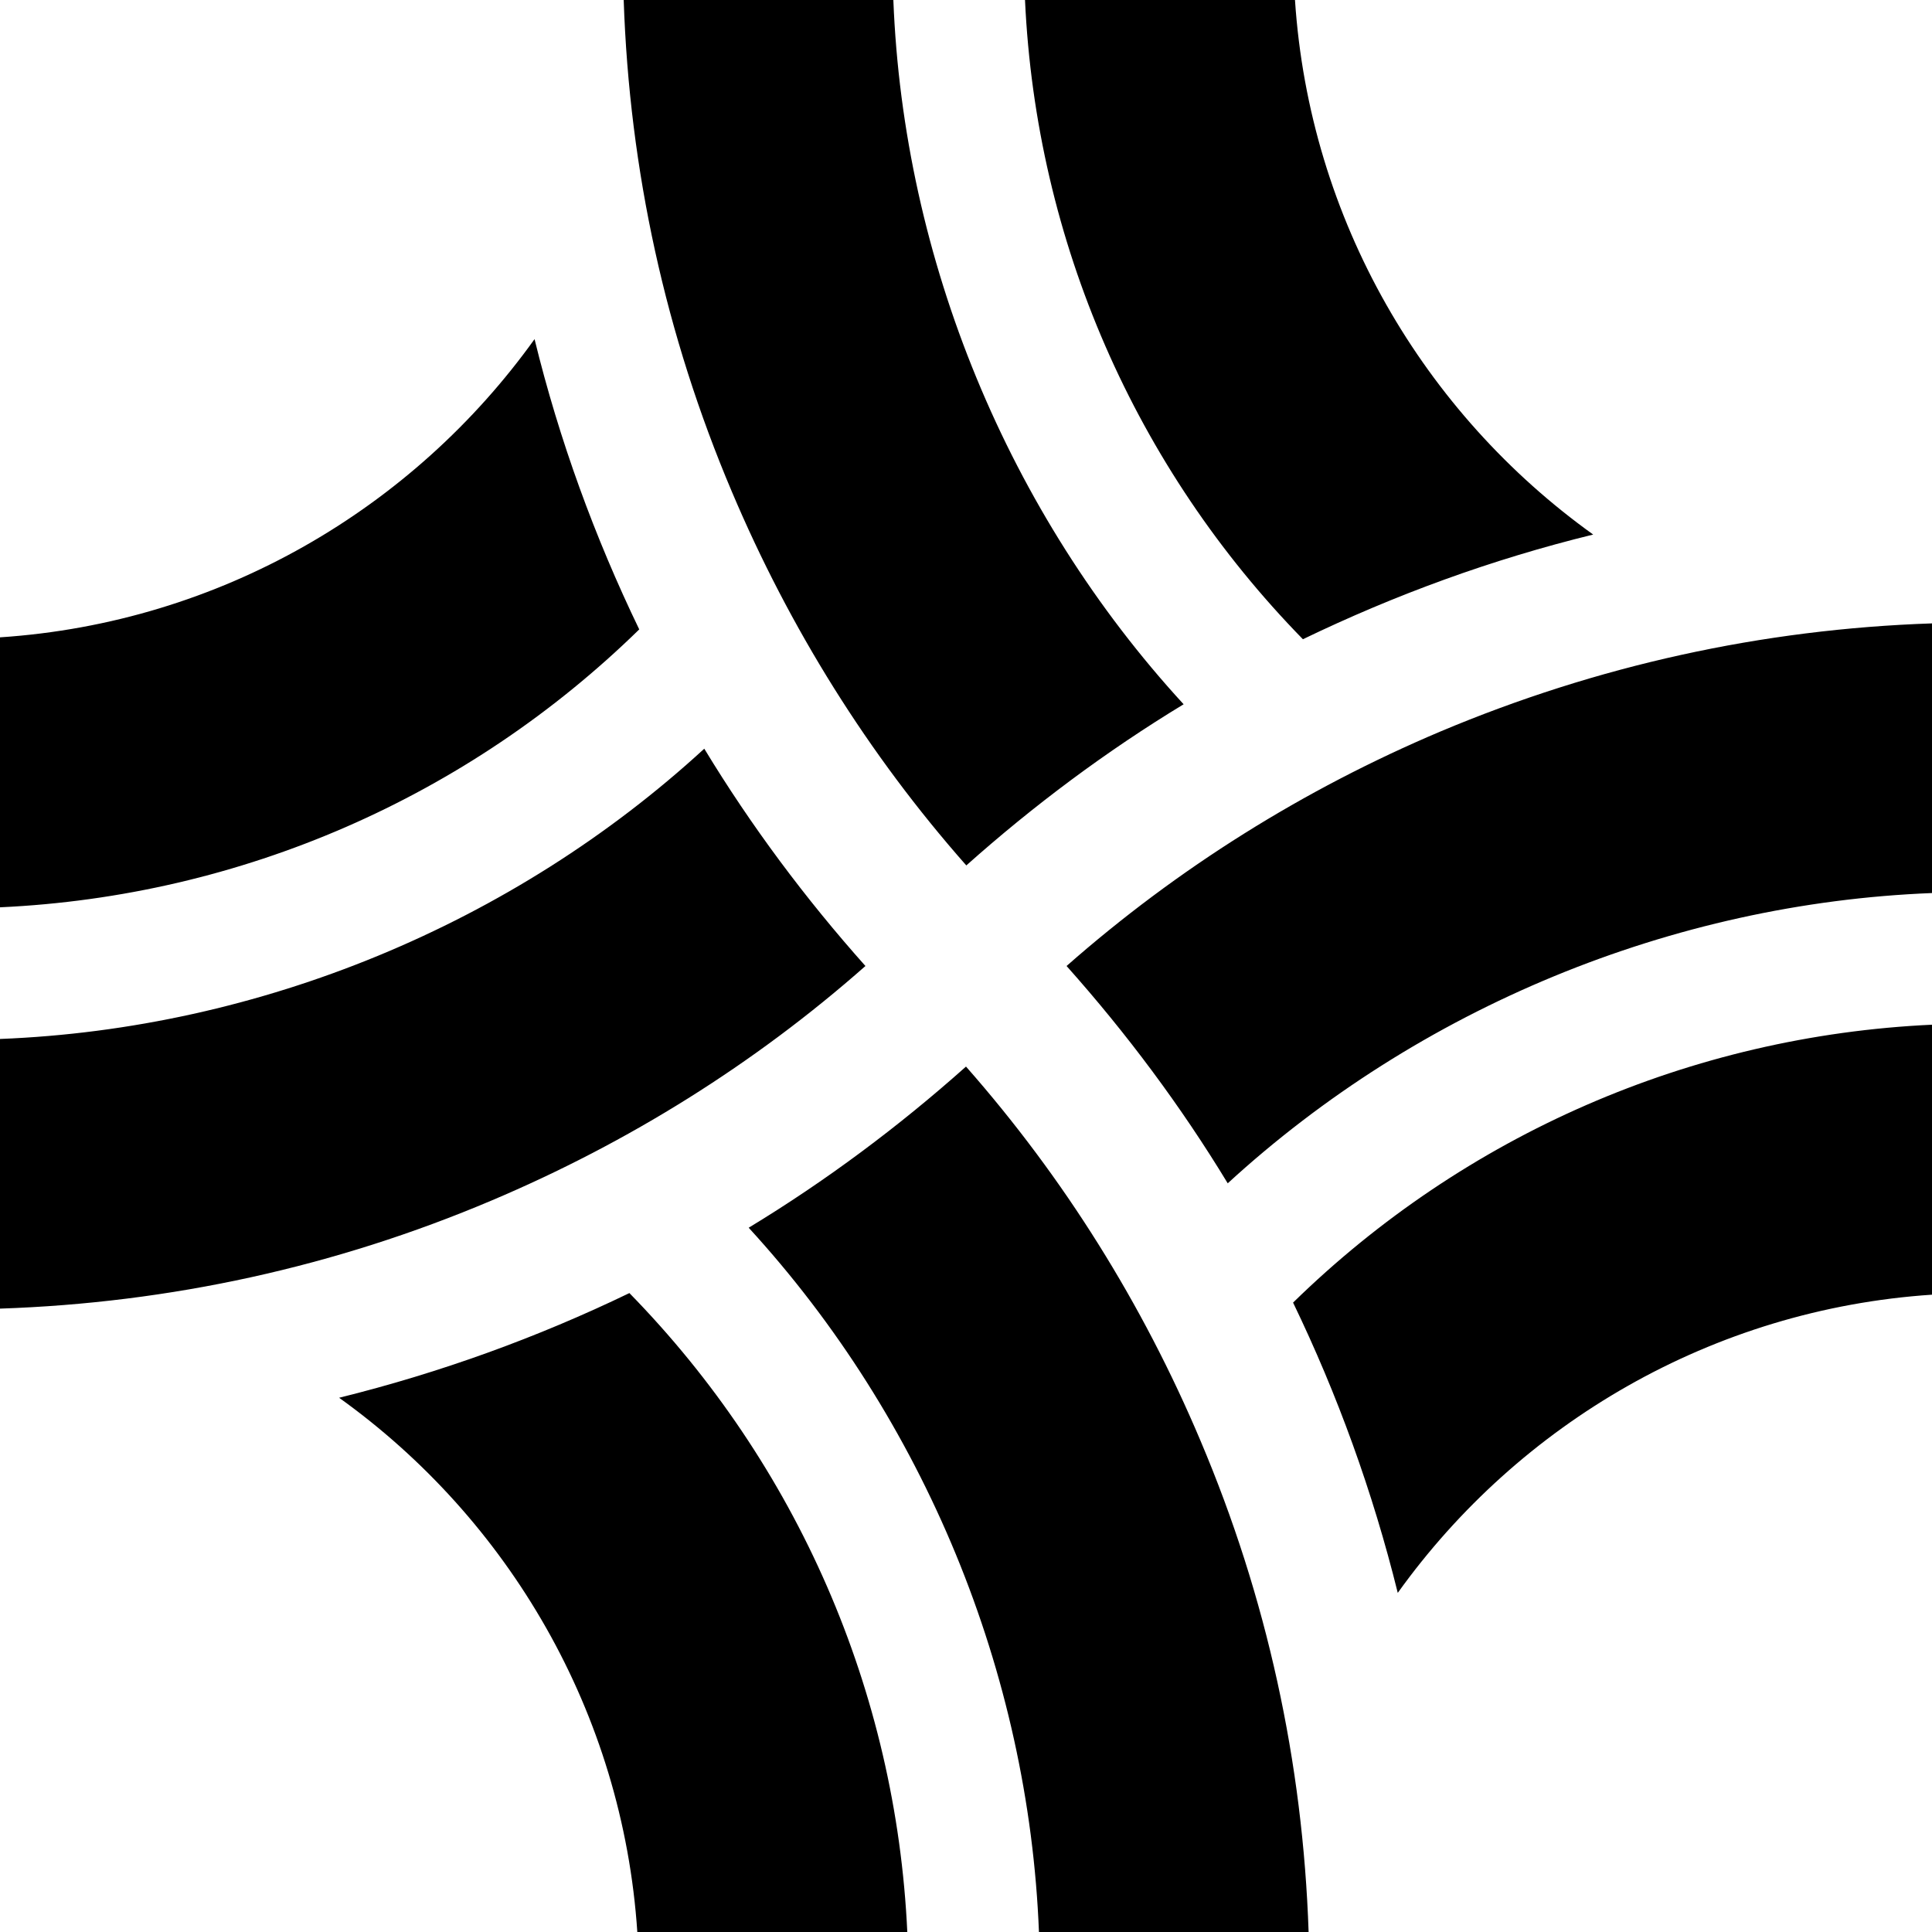 <svg xmlns="http://www.w3.org/2000/svg" width="609" viewBox="0 0 609 609.1" height="609.1" xml:space="preserve" style="enable-background:new 0 0 609 609.1"><path d="M454 230.6c-43 18.2-82.7 43-117.8 73.9 18.9 21.2 36 44.1 50.8 68.5 60.3-55.3 140.1-88.3 222.1-91.5v-85c-53.6 1.8-105.7 13.3-155.1 34.1zM440.6 502.1c38.2-53.3 99.1-89.4 168.5-94V323c-76.1 3.5-147.5 34.8-201.5 87.6 14 29 25.1 59.6 33 91.5zM304.5 336.2c-21.2 18.9-44.1 36-68.5 50.8 55.3 60.3 88.3 140.1 91.5 222.1h85c-1.8-53.6-13.2-105.7-34.1-155-18.2-43.1-43-82.8-73.9-117.9zM106.9 440.6c53.3 38.2 89.4 99.1 94 168.5H286c-3.5-76.1-34.8-147.5-87.6-201.5-29 14-59.6 25.1-91.5 33zM272.8 304.5c-18.9-21.2-36-44.1-50.8-68.5-60.2 55.3-140.1 88.3-222 91.5v85c53.6-1.8 105.7-13.2 155-34.1 43-18.2 82.8-43 117.8-73.9zM168.5 106.9c-38.2 53.3-99.1 89.4-168.5 94V286c76.1-3.5 147.5-34.8 201.5-87.6-14-29-25.2-59.6-33-91.5zM304.6 272.8c21.2-18.9 44.1-36 68.5-50.8-55.3-60.2-88.3-140.1-91.5-222h-85c1.8 53.6 13.2 105.7 34.1 155 18.2 43 43 82.8 73.9 117.8zM502.2 168.5c-53.3-38.2-89.4-99.1-94-168.5h-85.1c3.5 76.1 34.8 147.5 87.6 201.5 29-14 59.6-25.2 91.5-33z"></path></svg>